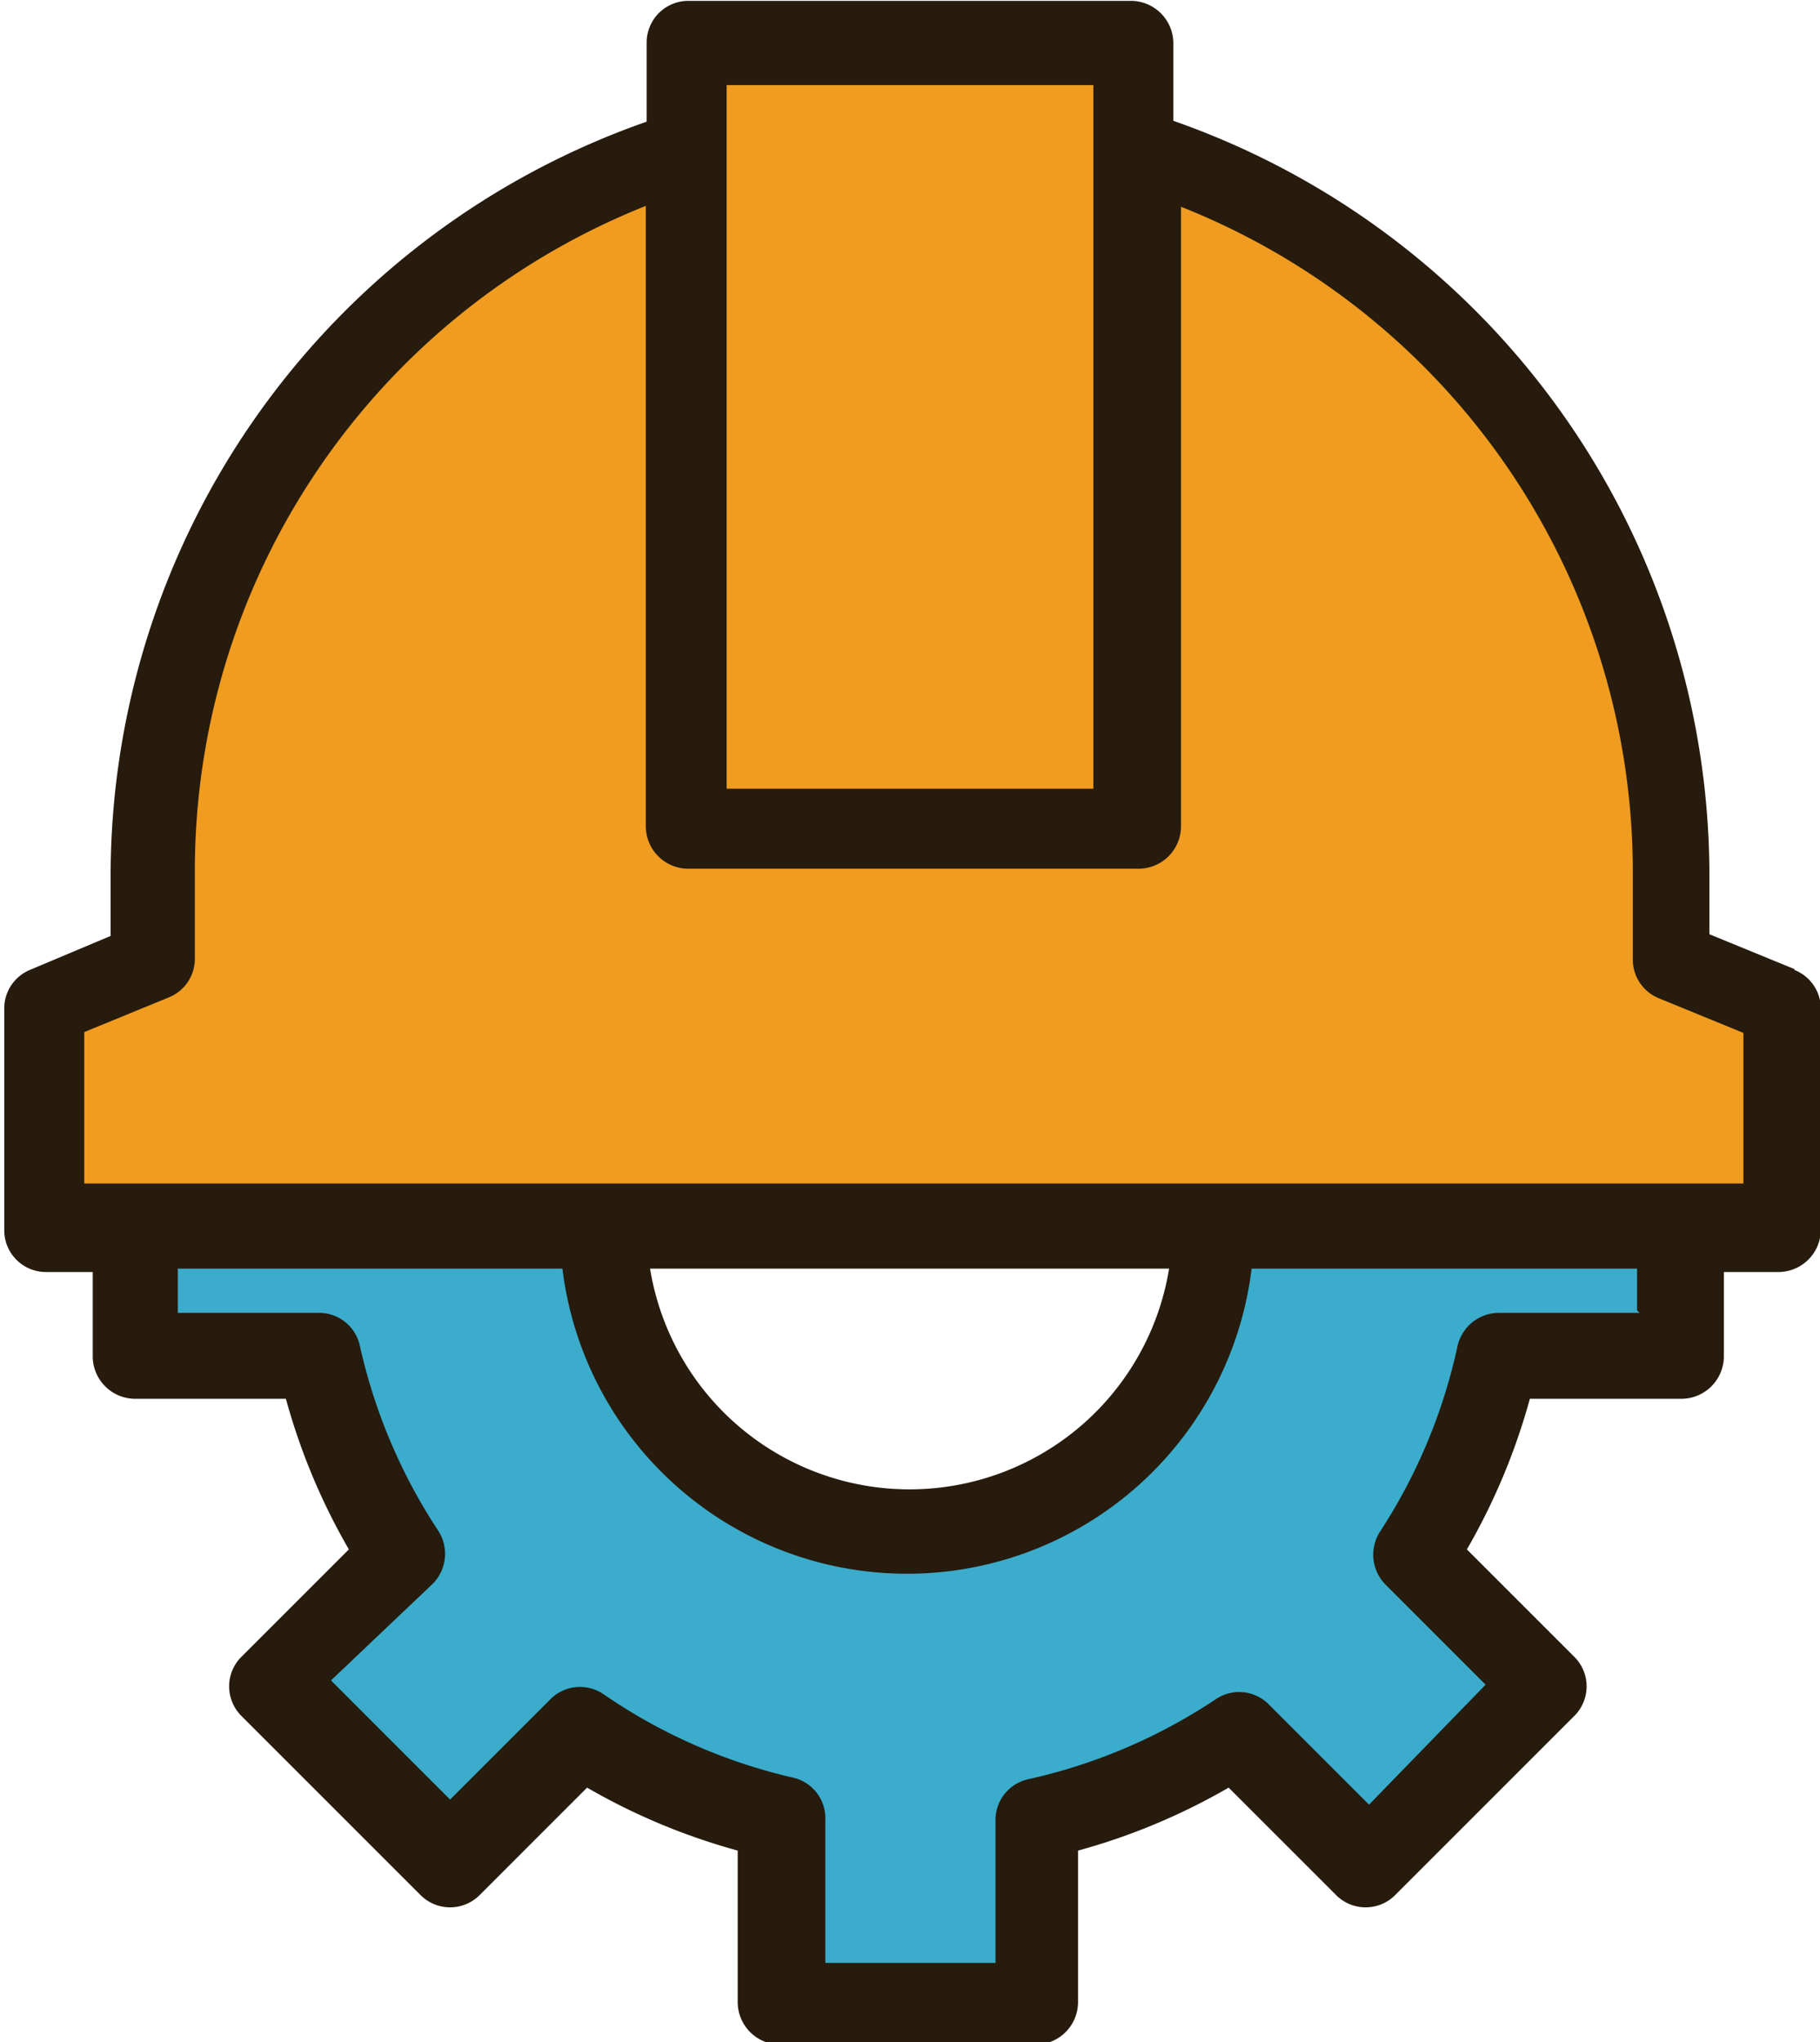 <svg id="47d6eb93-3ec6-46fa-a63e-e8f2839b5377" data-name="Layer 1" xmlns="http://www.w3.org/2000/svg" viewBox="0 0 21.39 24">
  <title>engineering</title>
  <g>
    <path d="M371.68,167v-1.48h-5.44l-0.05.44a3.58,3.58,0,0,1-7.11,0l-0.05-.44h-5.44V167h2.11a7,7,0,0,0,1,2.34l-1.53,1.53,2.11,2.1,1.53-1.53a7,7,0,0,0,2.34,1v2.16h3v-2.17a7,7,0,0,0,2.34-1L368,173l2.1-2.1-1.52-1.52a7,7,0,0,0,1-2.34h2.14Z" transform="translate(-351.91 -151.09)" fill="#3baccb" fill-rule="evenodd"/>
    <path d="M371.56,162.4v-1a8.91,8.91,0,0,0-5.62-8.31l-0.68-.27v-1.24H360v1.24l-0.68.27a8.91,8.91,0,0,0-5.62,8.31v1l-1.25.54v2.6h20.41v-2.61Z" transform="translate(-351.91 -151.09)" fill="#ef9c20" fill-rule="evenodd"/>
    <path d="M373,162.48l-1-.41v-0.65a9.4,9.4,0,0,0-6.3-8.91v-0.92a0.5,0.5,0,0,0-.5-0.49H360a0.49,0.49,0,0,0-.49.49v0.93a9.4,9.4,0,0,0-6.3,8.91v0.66l-0.95.4a0.49,0.49,0,0,0-.3.46v2.6a0.49,0.49,0,0,0,.49.49H353v1a0.5,0.5,0,0,0,.49.49h1.78a7.48,7.48,0,0,0,.74,1.77l-1.26,1.26a0.49,0.49,0,0,0,0,.7l2.1,2.1a0.49,0.49,0,0,0,.7,0l1.26-1.26a7.47,7.47,0,0,0,1.77.74v1.78a0.5,0.5,0,0,0,.5.5h3a0.5,0.5,0,0,0,.5-0.5v-1.78a7.48,7.48,0,0,0,1.77-.74l1.26,1.26a0.49,0.49,0,0,0,.7,0l2.1-2.1a0.49,0.49,0,0,0,0-.7l-1.26-1.26a7.49,7.49,0,0,0,.74-1.77h1.78a0.5,0.5,0,0,0,.5-0.49v-1h0.64a0.5,0.5,0,0,0,.5-0.49v-2.6a0.49,0.49,0,0,0-.31-0.46h0Zm-12.56-10.39h4.32v8.27h-4.31v-8.27h0Zm10.74,14.43h-1.65a0.5,0.5,0,0,0-.49.39,6.5,6.5,0,0,1-.91,2.18,0.5,0.5,0,0,0,.06.62l1.18,1.18L368,172.3l-1.18-1.18a0.49,0.49,0,0,0-.62-0.06A6.51,6.51,0,0,1,364,172a0.49,0.49,0,0,0-.39.49v1.67h-2v-1.68a0.49,0.49,0,0,0-.39-0.5A6.49,6.49,0,0,1,359,171a0.49,0.49,0,0,0-.62.06l-1.18,1.18-1.4-1.4L357,169.7a0.5,0.5,0,0,0,.06-0.62,6.52,6.52,0,0,1-.92-2.17,0.49,0.49,0,0,0-.49-0.39H354V166h4.52a4.08,4.08,0,0,0,8.1,0h4.53v0.49h0ZM359.56,166h6.09a3.09,3.09,0,0,1-6.1,0h0Zm12.76-1H352.9v-1.78l1-.41a0.49,0.49,0,0,0,.3-0.46v-1a8.41,8.41,0,0,1,5.3-7.84v7.29a0.5,0.5,0,0,0,.49.5h5.31a0.5,0.5,0,0,0,.49-0.49v-7.29a8.41,8.41,0,0,1,5.31,7.85v1a0.49,0.49,0,0,0,.3.45l1,0.41V165Z" transform="translate(-351.91 -151.09)" fill="#261b0d" fill-rule="evenodd"/>
  </g>
</svg>
